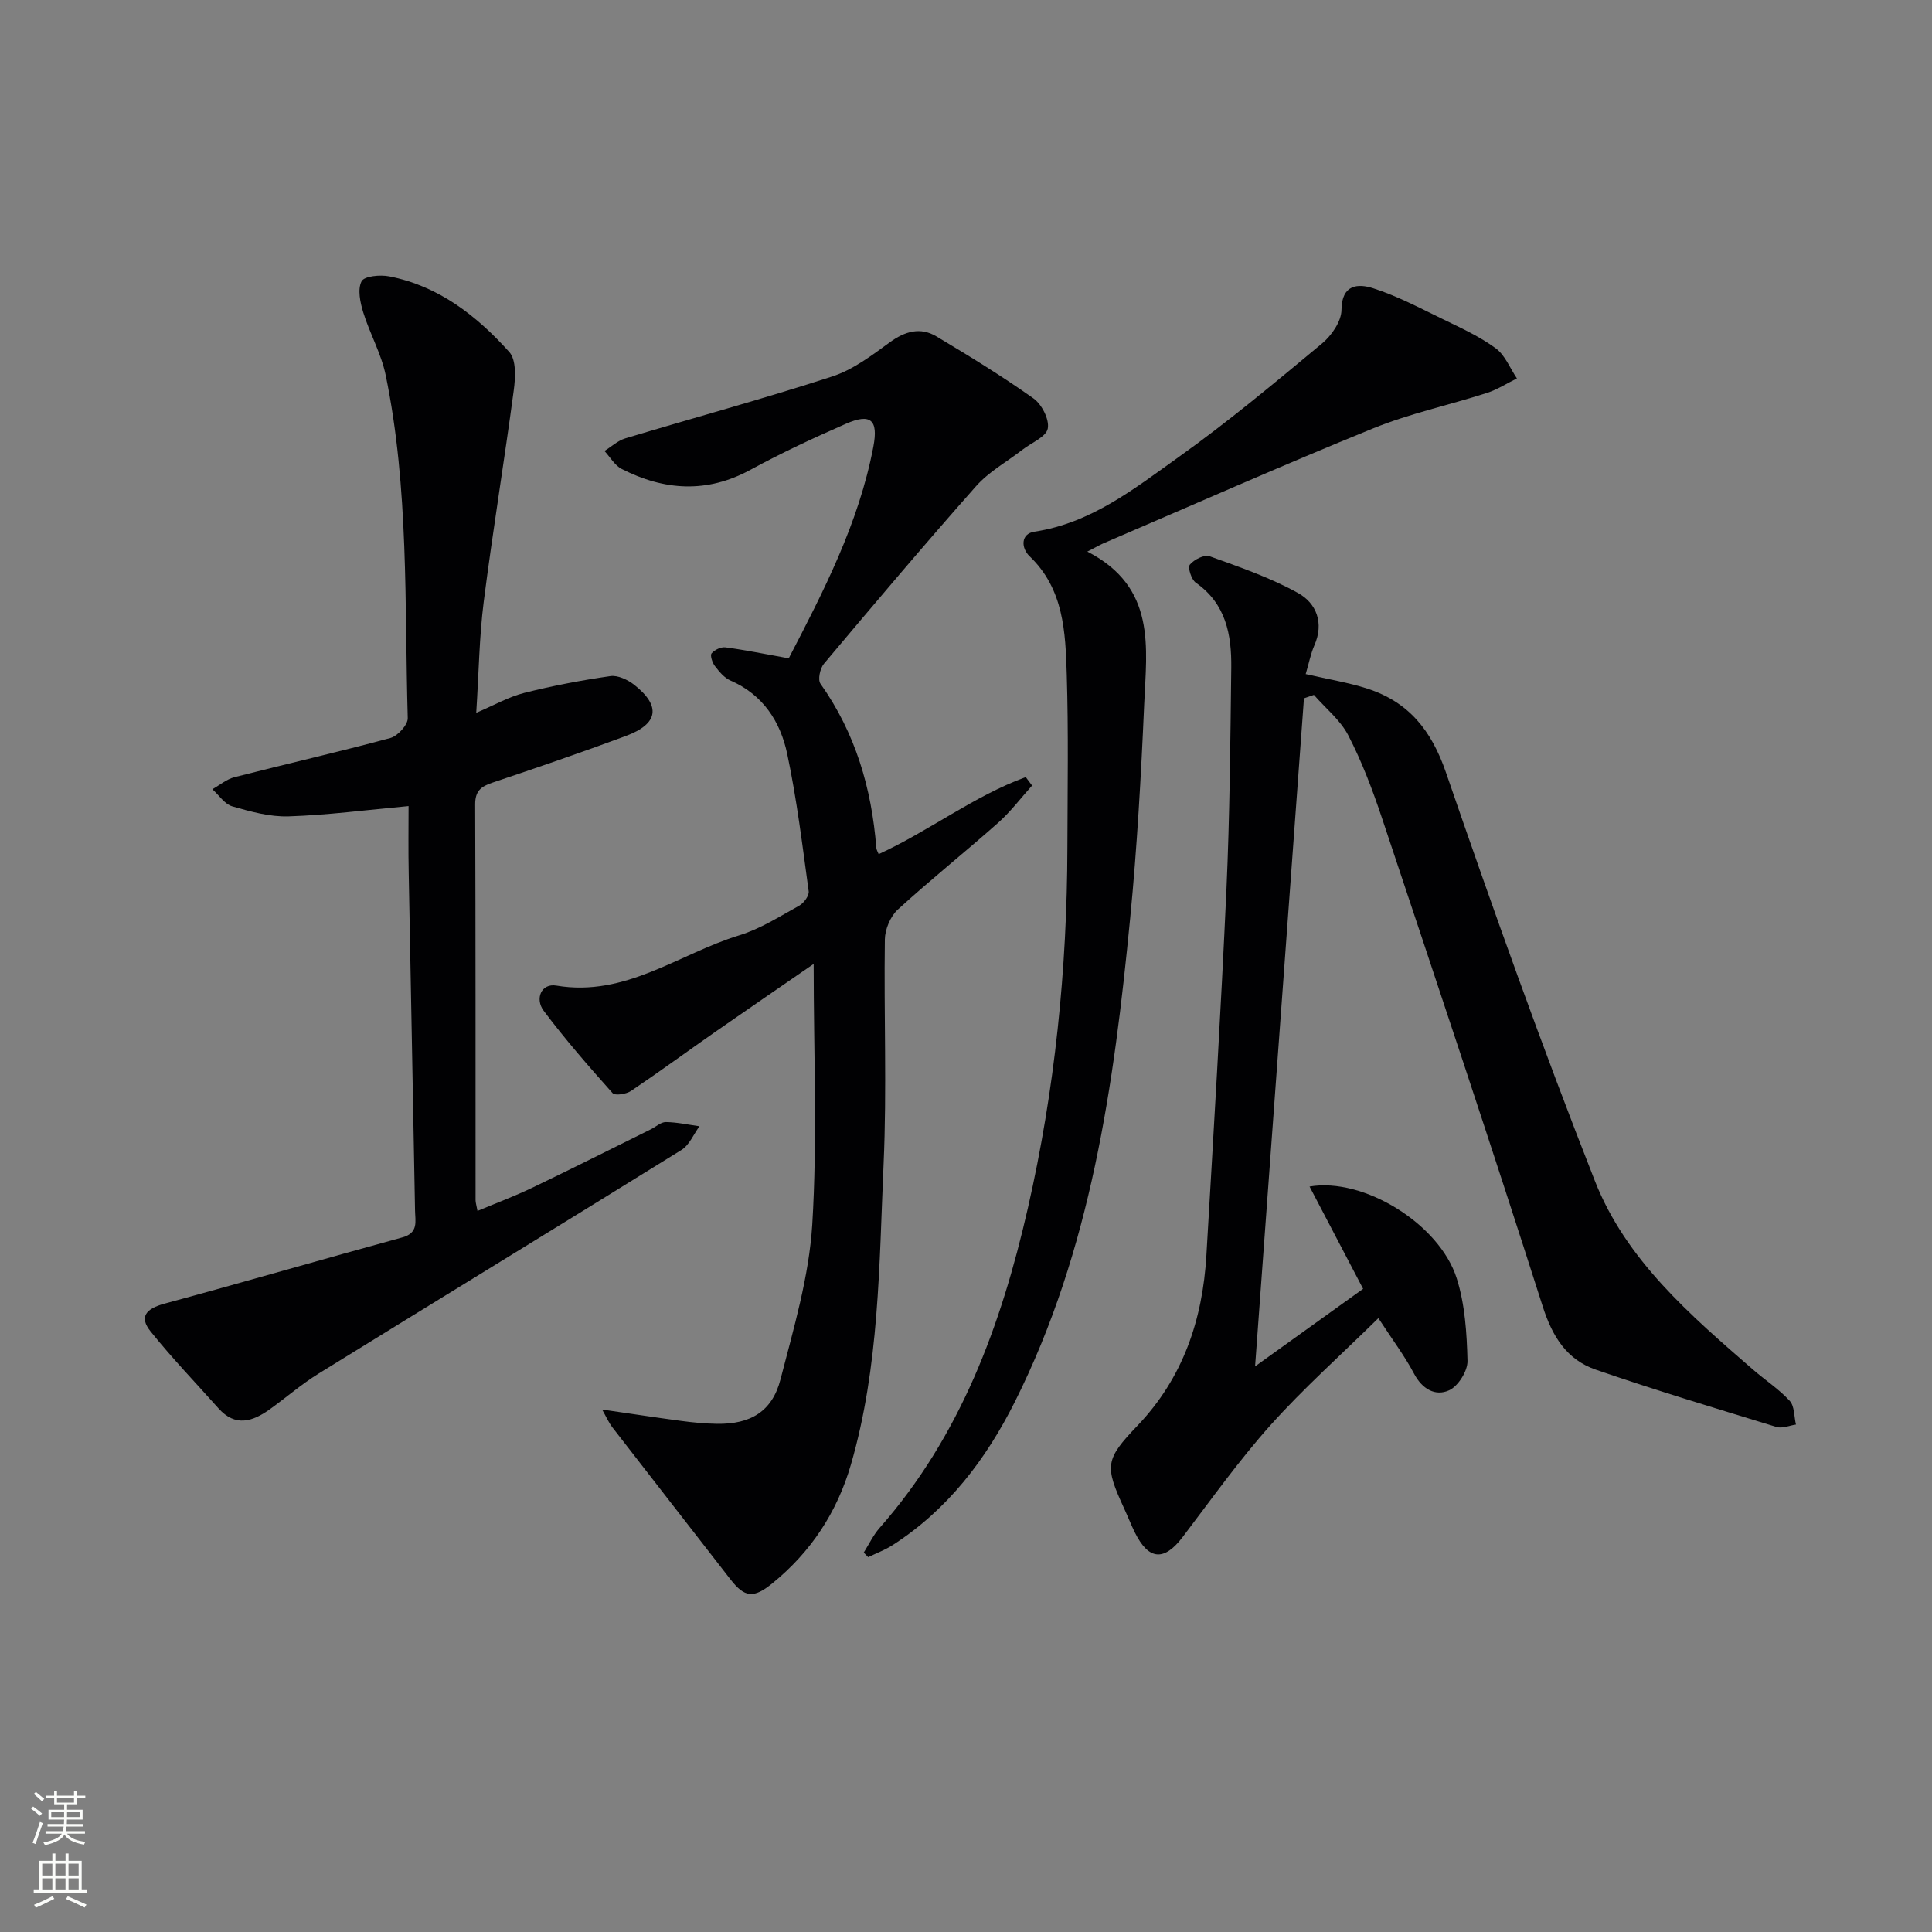 <svg enable-background="new 0 0 400 400" viewBox="0 0 400 400" xmlns="http://www.w3.org/2000/svg"><rect x="0" y="0" width="400" height="400" fill="#808080" stroke="none"/><g fill="#010103"><path d="m270.33 139.56c4.75 1.1 8.87 1.75 12.79 3.02 8.51 2.76 13.24 8.61 16.23 17.3 9.77 28.39 19.87 56.69 30.86 84.63 6.43 16.35 19.73 27.77 32.73 39.05 2.51 2.18 5.36 4.03 7.59 6.46 1.02 1.1.9 3.25 1.3 4.92-1.35.19-2.84.86-4.02.5-12.51-3.83-25.05-7.6-37.41-11.86-6-2.07-8.99-6.81-11-13.11-10.79-33.83-22.07-67.51-33.31-101.2-1.94-5.8-4.13-11.58-6.93-17-1.64-3.18-4.7-5.62-7.13-8.4-.69.24-1.37.48-2.06.71-3.35 45.77-6.7 91.55-10.12 138.32 8.01-5.75 15.09-10.84 22.37-16.06-3.68-7.04-7.33-14-11.09-21.18 11.21-1.94 26.9 7.76 30.46 18.98 1.72 5.42 2.1 11.38 2.24 17.12.05 2.08-1.93 5.24-3.81 6.09-2.84 1.29-5.57-.24-7.26-3.45-1.92-3.64-4.43-6.96-7.38-11.49-7.86 7.73-15.53 14.56-22.34 22.16-6.53 7.3-12.24 15.34-18.18 23.15-3.84 5.05-7.03 4.84-9.89-.92-.81-1.64-1.47-3.35-2.24-5.01-4.05-8.82-3.94-10.1 2.76-17.11 9.45-9.89 13.5-21.95 14.28-35.28 1.48-25.23 3-50.46 4.15-75.7.69-15.29.81-30.62 1-45.93.08-6.83-1.08-13.26-7.34-17.63-.92-.64-1.71-3.15-1.24-3.73.86-1.05 3-2.14 4.08-1.75 6.24 2.25 12.6 4.43 18.36 7.64 3.75 2.09 5.4 6.17 3.34 10.83-.77 1.78-1.14 3.75-1.79 5.93z"/><path d="m163.3 136.3c7.16-13.79 14.5-27.94 17.52-43.82 1.07-5.62-.6-6.97-5.73-4.72-6.68 2.93-13.32 6.02-19.72 9.51-9.03 4.91-17.86 4.3-26.66-.18-1.44-.74-2.39-2.46-3.56-3.72 1.42-.88 2.74-2.13 4.29-2.6 14.28-4.3 28.68-8.21 42.85-12.82 4.29-1.39 8.18-4.34 11.91-7.06 3.18-2.32 6.35-3.23 9.69-1.23 6.82 4.07 13.61 8.24 20.08 12.83 1.72 1.22 3.32 4.36 2.96 6.23-.32 1.72-3.35 2.93-5.2 4.36-3.24 2.51-6.98 4.57-9.65 7.58-10.7 12.08-21.11 24.41-31.5 36.77-.8.96-1.3 3.3-.71 4.13 7.24 10.21 10.6 21.67 11.56 33.97.04.45.33.89.49 1.31 10.48-4.8 19.68-12.02 30.45-15.95.44.58.87 1.17 1.31 1.75-2.33 2.59-4.45 5.42-7.04 7.72-6.84 6.07-14 11.78-20.75 17.95-1.54 1.41-2.66 4.09-2.69 6.2-.22 15.48.43 31-.26 46.45-.93 20.88-.86 41.93-6.77 62.28-2.86 9.85-8.27 18.07-16.25 24.56-3.89 3.17-5.74 2.98-8.68-.8-8.14-10.5-16.32-20.97-24.45-31.48-.77-1-1.28-2.2-2.13-3.69 5.81.84 11.07 1.65 16.33 2.35 2.47.33 4.96.57 7.45.61 6.93.1 11.43-2.53 13.15-9.19 2.73-10.57 5.91-21.28 6.58-32.07 1.08-17.64.29-35.39.29-53.96-7.04 4.86-13.69 9.41-20.31 14.02-5.85 4.08-11.6 8.3-17.51 12.28-.98.66-3.3 1.02-3.81.45-4.94-5.53-9.82-11.13-14.27-17.06-1.85-2.47-.5-5.74 2.64-5.2 14.33 2.42 25.36-6.59 37.85-10.41 4.36-1.33 8.36-3.9 12.4-6.13.96-.53 2.1-2.07 1.98-2.98-1.3-9.51-2.46-19.06-4.44-28.43-1.41-6.68-5-12.29-11.77-15.22-1.28-.56-2.33-1.85-3.22-3.01-.53-.69-1.02-2.2-.67-2.61.62-.73 1.95-1.37 2.88-1.24 4.07.54 8.1 1.37 13.09 2.27z"/><path d="m84.59 166.89c-8.74.8-16.77 1.87-24.82 2.13-3.88.13-7.88-.98-11.67-2.07-1.59-.46-2.77-2.32-4.13-3.55 1.52-.85 2.94-2.08 4.57-2.49 10.75-2.76 21.59-5.22 32.3-8.12 1.51-.41 3.62-2.73 3.58-4.11-.68-23.73.27-47.59-4.57-71.02-.92-4.46-3.3-8.61-4.65-13-.63-2.05-1.2-4.76-.34-6.42.55-1.08 3.85-1.39 5.72-1.02 10.26 1.99 18.13 8.17 24.87 15.67 1.46 1.63 1.27 5.3.92 7.9-1.95 14.62-4.36 29.17-6.22 43.8-.92 7.23-1.01 14.56-1.55 22.99 3.76-1.6 6.73-3.31 9.93-4.12 5.87-1.48 11.85-2.62 17.85-3.48 1.53-.22 3.58.75 4.9 1.78 5.61 4.41 5.06 8.1-1.69 10.61-9.17 3.41-18.43 6.58-27.7 9.69-2.36.79-3.52 1.77-3.51 4.48.1 27.32.07 54.64.08 81.95 0 .49.17.97.4 2.22 3.88-1.63 7.66-3.04 11.29-4.78 8.24-3.95 16.4-8.07 24.6-12.12 1.04-.52 2.08-1.51 3.11-1.5 2.32.03 4.64.55 6.96.87-1.23 1.67-2.1 3.9-3.74 4.91-25 15.52-50.12 30.84-75.15 46.32-3.52 2.18-6.69 4.94-10.06 7.36-3.56 2.56-7.15 3.72-10.63-.18-4.72-5.29-9.64-10.42-14.07-15.94-2.4-2.99-.98-4.69 2.88-5.74 16.45-4.46 32.81-9.22 49.25-13.72 3.38-.92 2.67-3.33 2.63-5.53-.41-23.3-.89-46.59-1.31-69.89-.1-4.76-.03-9.52-.03-13.88z"/><path d="m225.12 114.2c14.36 7.37 12.27 19.9 11.77 31.64-.64 14.77-1.47 29.56-2.9 44.27-3.35 34.46-8.09 68.66-23.89 100.15-5.98 11.91-13.89 22.32-25.3 29.64-1.57 1.01-3.36 1.67-5.05 2.49-.31-.32-.61-.63-.92-.95 1.08-1.71 1.96-3.6 3.28-5.1 16.77-19.03 25.17-41.99 30.69-66.17 5.6-24.54 8.13-49.48 8.19-74.66.03-11.96.24-23.93-.13-35.88-.27-8.76-.6-17.68-7.7-24.47-1.79-1.72-1.83-4.65.99-5.08 11.76-1.77 20.72-8.92 29.85-15.43 10.28-7.33 20.01-15.47 29.73-23.55 1.97-1.64 3.99-4.57 4.01-6.93.04-5.35 3.47-5.47 6.52-4.5 5.02 1.6 9.76 4.13 14.53 6.44 3.73 1.81 7.57 3.57 10.88 6 1.94 1.42 2.96 4.12 4.39 6.24-2.06 1.01-4.03 2.3-6.2 3-7.86 2.53-16.02 4.27-23.64 7.37-18.76 7.63-37.27 15.84-55.88 23.82-.71.32-1.38.72-3.22 1.66z"/></g><path d="m6.44 374.46.42-.45c.65.47 1.27.95 1.85 1.44l-.45.49c-.65-.56-1.25-1.06-1.82-1.48m.93 7.33-.63-.26c.55-1.36 1.05-2.8 1.53-4.33.19.1.38.19.59.27-.47 1.29-.96 2.73-1.49 4.32m-.38-10.38.44-.42c.43.34 1.01.82 1.74 1.44l-.49.49c-.53-.51-1.09-1.01-1.69-1.51m2.5.35h1.72v-1.04h.59v1.04h3.52v-1.04h.59v1.04h1.75v.53h-1.75v1.42h-2.03v.97h3.22v2.03h-3.24c0 .35-.01.66-.03.93h3.32v.53h-3.37c-.03.27-.08.58-.15.94h3.96v.53h-3.71c.67.92 1.93 1.48 3.79 1.68-.13.24-.23.44-.29.59-2.13-.38-3.48-1.08-4.04-2.12-.43.97-1.77 1.72-4.03 2.23-.09-.19-.2-.37-.33-.55 2.1-.42 3.37-1.03 3.81-1.83h-3.36v-.53h3.58c.08-.29.13-.61.16-.94h-3.33v-.53h3.39c.02-.27.04-.58.04-.93h-3.23v-2.03h3.25v-.97h-2.07v-1.42h-1.73zm1.12 3.44v1h2.65c.01-.3.02-.44.01-.4v-.25-.35zm1.19-2h3.52v-.91h-3.52zm4.71 2h-2.63v.59c0 .15-.01.28-.01.4h2.64z" fill="#fbfcfa"/><path d="m13.56 383.74h.63v1.52h2.72v6.07h1.13v.6h-11.06v-.6h1.13v-6.07h2.73v-1.52h.63v1.52h2.1v-1.52zm-2.69 8.83.38.56c-1.24.63-2.53 1.25-3.85 1.85-.1-.21-.21-.42-.34-.63 1.37-.55 2.63-1.15 3.81-1.78m-2.13-4.27h2.1v-2.45h-2.1zm0 3.04h2.1v-2.46h-2.1zm2.72-3.04h2.1v-2.45h-2.1zm0 3.04h2.1v-2.46h-2.1zm6.07 3.6c-1.41-.71-2.7-1.3-3.86-1.78l.35-.56c1.45.62 2.75 1.19 3.88 1.72zm-1.25-9.09h-2.1v2.45h2.1zm-2.09 5.49h2.1v-2.46h-2.1z" fill="#fbfcfa"/></svg>